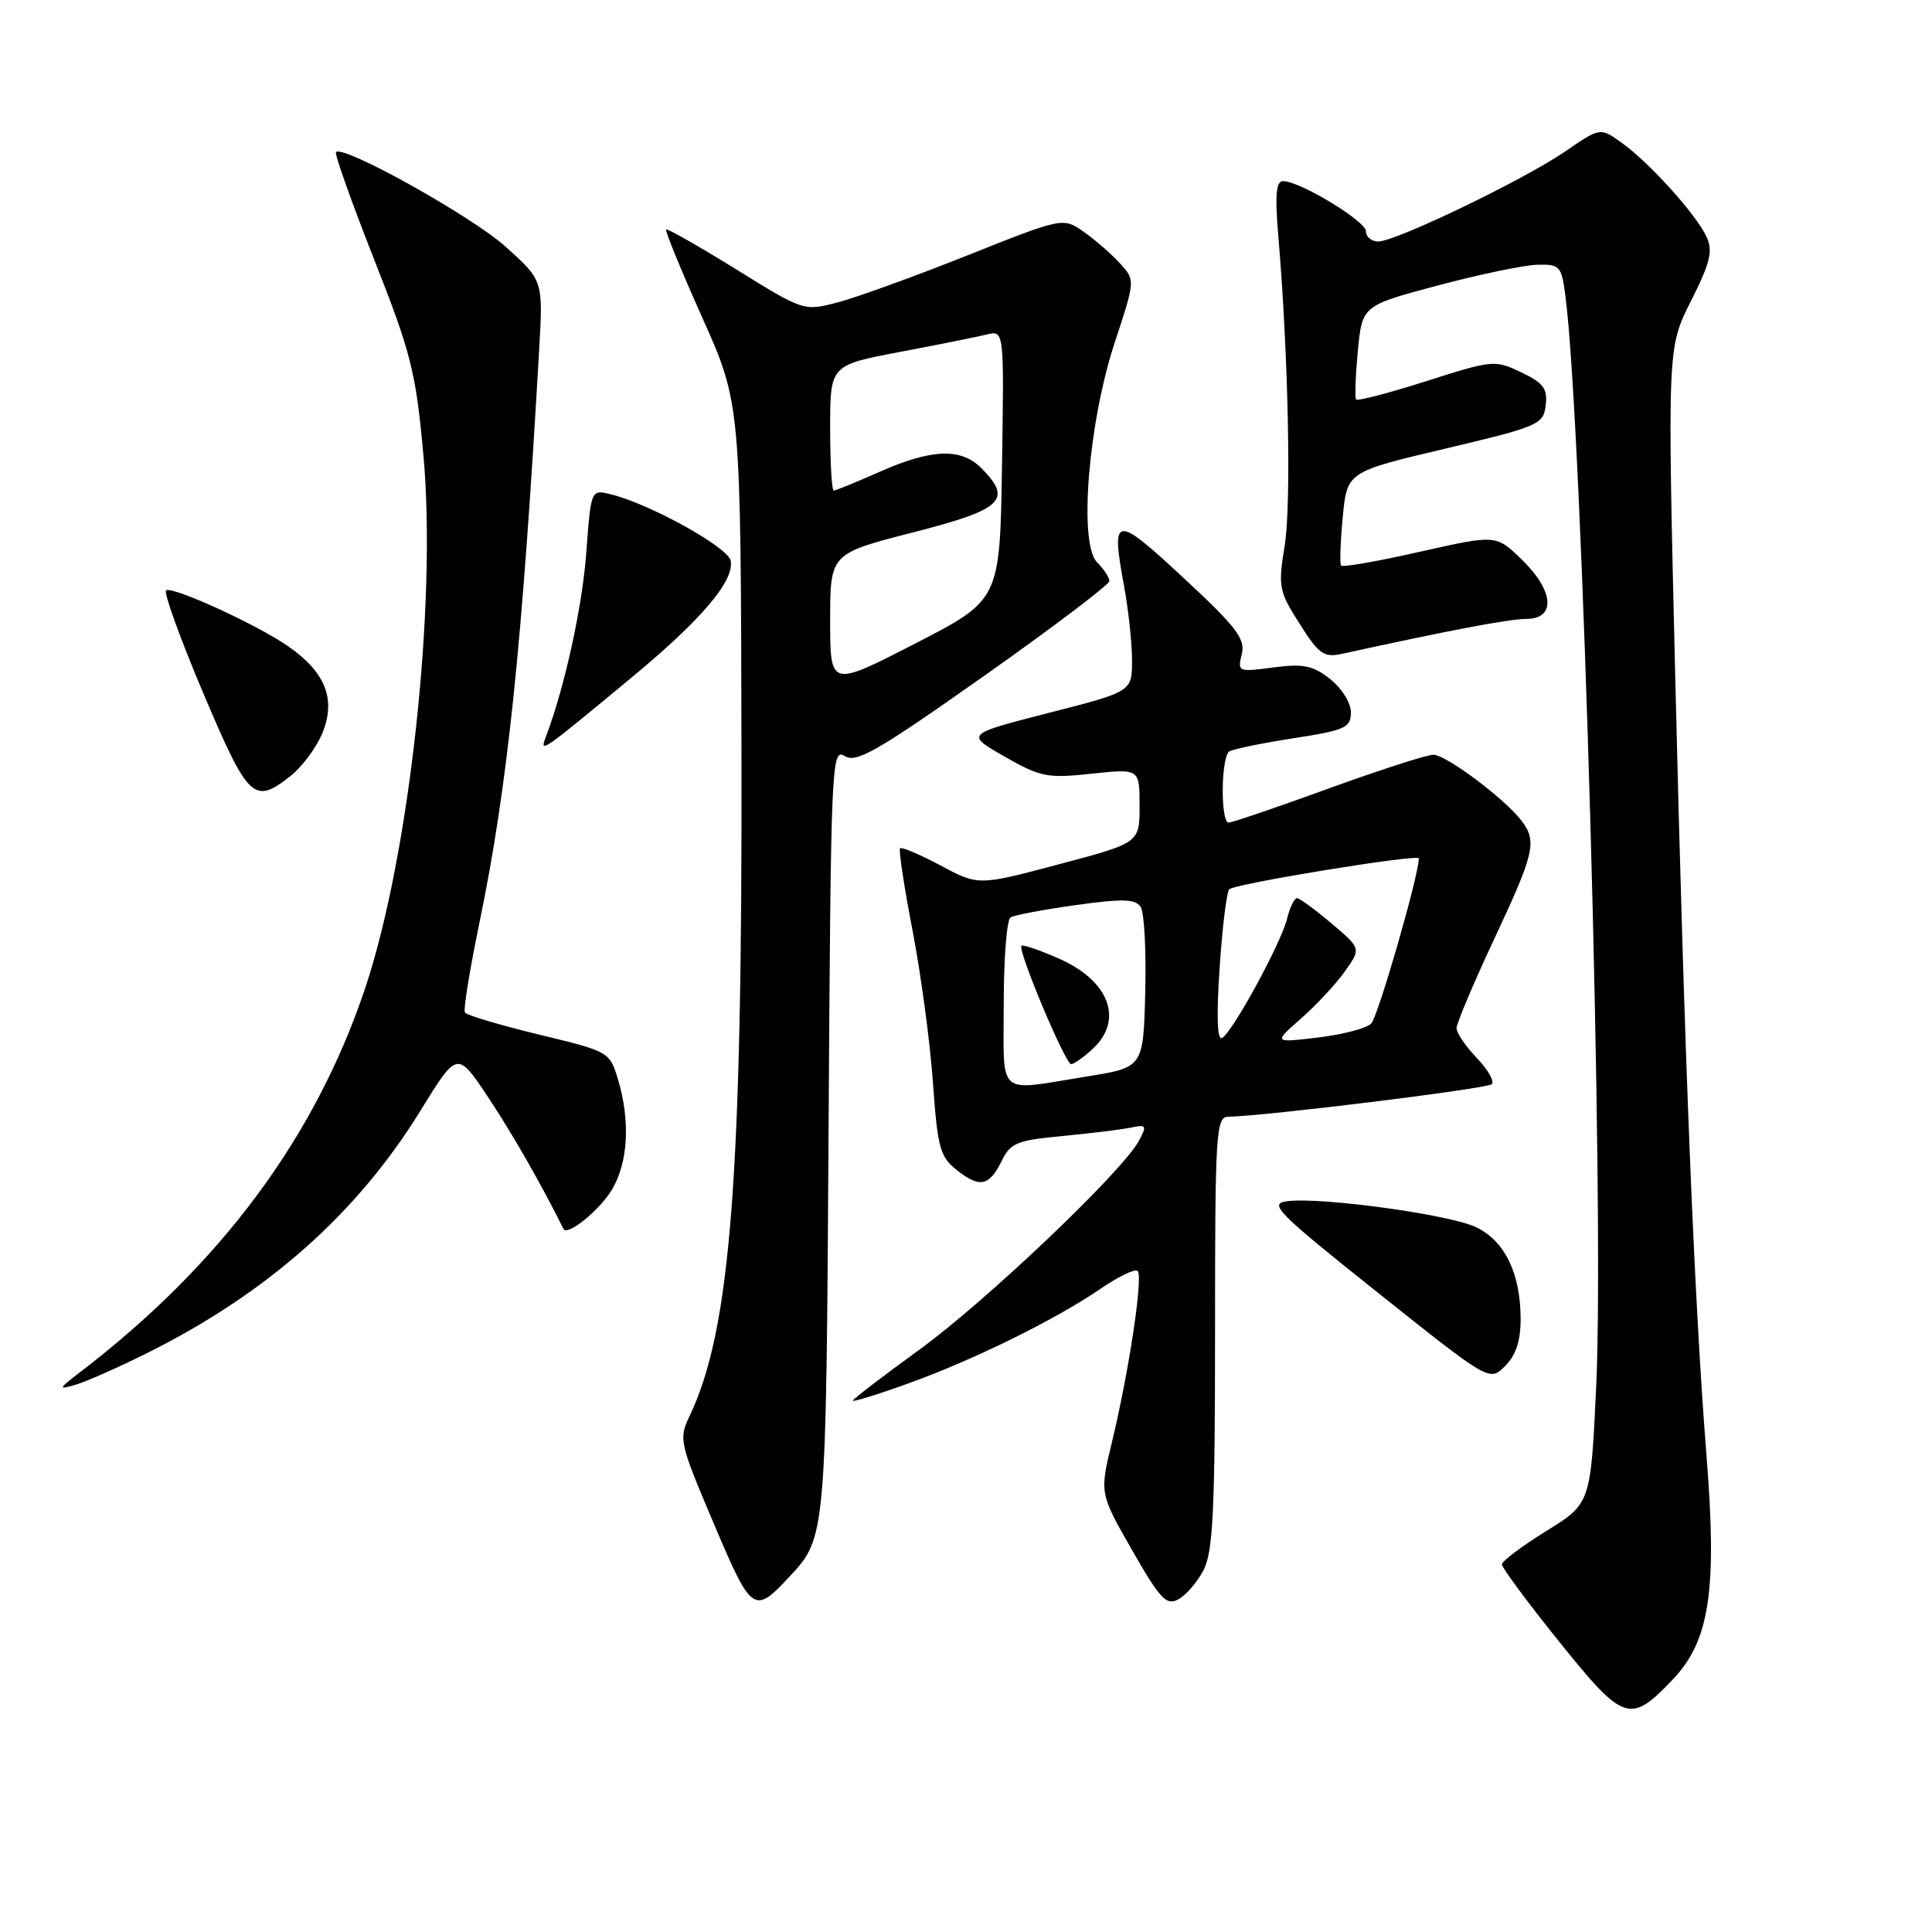 <?xml version="1.0" encoding="UTF-8" standalone="no"?>
<!DOCTYPE svg PUBLIC "-//W3C//DTD SVG 1.1//EN" "http://www.w3.org/Graphics/SVG/1.1/DTD/svg11.dtd" >
<svg xmlns="http://www.w3.org/2000/svg" xmlns:xlink="http://www.w3.org/1999/xlink" version="1.1" viewBox="0 0 256 256">
 <g >
 <path fill="currentColor"
d=" M 221.65 222.54 C 226.53 217.43 227.54 210.78 226.13 193.00 C 224.49 172.38 223.19 140.17 221.98 89.79 C 220.93 46.08 220.93 46.08 224.06 39.89 C 226.61 34.83 226.99 33.28 226.14 31.40 C 224.80 28.47 218.53 21.51 214.86 18.90 C 212.03 16.88 212.03 16.88 207.44 20.04 C 201.99 23.79 184.96 32.00 182.63 32.00 C 181.74 32.00 181.00 31.40 181.00 30.66 C 181.00 29.30 172.25 24.00 170.00 24.00 C 169.09 24.00 168.93 25.86 169.38 31.25 C 170.72 47.07 171.12 66.80 170.23 72.28 C 169.34 77.74 169.45 78.33 172.20 82.65 C 174.75 86.68 175.43 87.16 177.80 86.64 C 192.16 83.50 199.94 82.02 202.25 82.01 C 206.21 81.99 205.92 78.28 201.62 74.12 C 198.24 70.84 198.24 70.84 188.15 73.11 C 182.60 74.37 177.90 75.19 177.70 74.94 C 177.51 74.70 177.61 71.81 177.92 68.51 C 178.50 62.52 178.50 62.52 191.50 59.45 C 203.93 56.50 204.51 56.25 204.81 53.70 C 205.08 51.49 204.52 50.74 201.56 49.33 C 198.08 47.67 197.77 47.70 189.01 50.50 C 184.07 52.07 179.88 53.17 179.69 52.93 C 179.50 52.69 179.61 49.80 179.92 46.50 C 180.50 40.50 180.50 40.50 190.50 37.83 C 196.00 36.37 201.93 35.13 203.69 35.08 C 206.70 35.00 206.91 35.23 207.43 39.25 C 209.70 56.82 212.62 159.93 211.51 183.55 C 210.78 199.22 210.78 199.22 204.90 202.86 C 201.67 204.86 199.02 206.86 199.01 207.29 C 199.00 207.72 202.43 212.35 206.63 217.57 C 215.18 228.20 216.00 228.47 221.65 222.54 Z  M 104.68 208.84 C 109.44 203.74 109.47 203.43 109.79 149.77 C 110.09 101.05 110.17 99.09 111.92 100.18 C 113.46 101.15 116.21 99.57 130.37 89.58 C 139.52 83.12 147.00 77.46 147.00 76.99 C 147.00 76.53 146.27 75.41 145.37 74.51 C 142.90 72.04 144.20 56.00 147.73 45.32 C 150.42 37.16 150.42 37.12 148.46 34.96 C 147.38 33.76 145.24 31.88 143.69 30.78 C 140.88 28.78 140.88 28.78 128.19 33.84 C 121.21 36.62 113.47 39.42 111.00 40.07 C 106.51 41.24 106.49 41.24 97.53 35.68 C 92.59 32.62 88.42 30.25 88.26 30.41 C 88.10 30.57 90.26 35.83 93.06 42.10 C 98.16 53.50 98.16 53.50 98.25 100.00 C 98.36 156.18 96.80 176.18 91.42 187.53 C 89.91 190.70 90.00 191.07 94.57 201.86 C 99.64 213.80 99.90 213.98 104.68 208.84 Z  M 159.49 208.02 C 160.73 205.62 161.00 200.06 161.00 176.55 C 161.00 150.04 161.12 148.00 162.75 147.97 C 167.57 147.90 197.08 144.26 197.67 143.66 C 198.05 143.29 197.15 141.72 195.68 140.18 C 194.20 138.65 193.00 136.87 193.00 136.24 C 193.00 135.60 195.25 130.28 198.00 124.40 C 203.34 113.01 203.69 111.49 201.61 108.75 C 199.42 105.86 191.62 100.02 189.94 100.01 C 189.08 100.00 182.81 102.03 176.00 104.50 C 169.19 106.98 163.25 109.00 162.81 109.00 C 161.70 109.00 161.78 100.25 162.90 99.56 C 163.40 99.25 167.22 98.47 171.40 97.82 C 178.26 96.76 179.00 96.42 179.00 94.39 C 179.00 93.13 177.79 91.19 176.25 89.98 C 173.96 88.17 172.70 87.92 168.72 88.44 C 164.06 89.06 163.96 89.02 164.54 86.69 C 165.05 84.67 163.87 83.12 156.82 76.57 C 147.72 68.11 147.19 68.18 148.94 77.62 C 149.52 80.78 150.00 85.23 150.00 87.50 C 150.00 91.64 150.00 91.64 138.97 94.46 C 127.93 97.29 127.93 97.29 133.11 100.25 C 137.87 102.97 138.79 103.15 144.64 102.52 C 151.00 101.84 151.00 101.84 151.00 106.77 C 151.00 111.69 151.00 111.69 140.32 114.52 C 129.64 117.36 129.64 117.36 124.64 114.69 C 121.89 113.22 119.47 112.20 119.26 112.40 C 119.06 112.61 119.80 117.52 120.92 123.31 C 122.03 129.09 123.25 138.16 123.62 143.46 C 124.24 152.15 124.55 153.29 126.82 155.07 C 129.85 157.46 131.09 157.18 132.77 153.75 C 133.89 151.45 134.81 151.08 140.77 150.53 C 144.47 150.18 148.54 149.68 149.80 149.42 C 151.91 148.98 152.00 149.13 150.92 151.15 C 148.74 155.23 130.59 172.49 121.75 178.89 C 116.94 182.38 113.00 185.40 113.00 185.60 C 113.00 185.79 116.26 184.79 120.25 183.35 C 128.93 180.24 139.88 174.85 145.82 170.77 C 148.20 169.14 150.41 168.08 150.75 168.41 C 151.49 169.15 149.59 181.77 147.34 191.08 C 145.70 197.87 145.70 197.87 150.00 205.39 C 153.72 211.89 154.55 212.78 156.14 211.92 C 157.15 211.38 158.66 209.63 159.49 208.02 Z  M 19.41 179.33 C 35.38 171.39 47.33 160.80 55.74 147.13 C 60.59 139.25 60.59 139.25 64.67 145.37 C 67.88 150.20 71.71 156.89 74.66 162.83 C 75.16 163.83 79.38 160.43 81.05 157.69 C 83.23 154.11 83.55 148.56 81.89 143.04 C 80.79 139.37 80.72 139.33 71.39 137.08 C 66.23 135.83 61.82 134.52 61.60 134.16 C 61.38 133.80 62.26 128.39 63.55 122.15 C 67.26 104.22 69.20 85.55 71.44 46.33 C 71.97 37.16 71.97 37.16 67.00 32.69 C 62.53 28.67 45.50 19.17 44.52 20.15 C 44.30 20.36 46.57 26.75 49.56 34.34 C 54.49 46.84 55.10 49.27 56.10 60.26 C 57.91 80.03 54.25 113.44 48.37 130.99 C 41.75 150.72 29.22 167.59 10.57 181.85 C 7.71 184.05 7.67 184.16 10.00 183.49 C 11.38 183.09 15.61 181.22 19.41 179.33 Z  M 201.49 174.72 C 201.47 168.70 199.38 164.41 195.57 162.60 C 192.06 160.93 175.20 158.61 170.60 159.16 C 168.04 159.47 169.09 160.54 182.58 171.29 C 197.37 183.08 197.37 183.08 199.43 181.01 C 200.87 179.57 201.50 177.67 201.49 174.72 Z  M 38.49 102.83 C 40.00 101.64 41.89 99.11 42.69 97.20 C 44.57 92.69 43.15 89.07 38.16 85.62 C 34.02 82.76 23.13 77.76 22.02 78.21 C 21.62 78.37 23.81 84.46 26.89 91.74 C 32.92 105.97 33.63 106.65 38.49 102.83 Z  M 83.71 89.76 C 92.96 82.10 97.33 76.95 96.82 74.30 C 96.48 72.51 86.06 66.74 80.90 65.49 C 78.31 64.86 78.31 64.86 77.69 73.18 C 77.16 80.39 74.86 90.90 72.38 97.50 C 71.47 99.90 71.46 99.91 83.71 89.76 Z  M 110.00 82.21 C 110.00 73.36 110.00 73.36 121.00 70.54 C 132.89 67.50 134.23 66.23 130.00 62.00 C 127.33 59.33 123.43 59.48 116.60 62.50 C 113.49 63.88 110.73 65.00 110.47 65.00 C 110.21 65.00 110.00 61.26 110.00 56.69 C 110.00 48.39 110.00 48.39 119.25 46.63 C 124.34 45.67 129.52 44.63 130.77 44.32 C 133.05 43.77 133.05 43.77 132.77 61.64 C 132.50 79.50 132.50 79.50 121.25 85.28 C 110.00 91.07 110.00 91.07 110.00 82.21 Z  M 133.00 133.06 C 133.00 127.04 133.40 121.87 133.90 121.56 C 134.39 121.26 138.28 120.52 142.54 119.93 C 148.78 119.06 150.46 119.11 151.15 120.18 C 151.62 120.90 151.89 125.99 151.75 131.47 C 151.50 141.44 151.50 141.44 144.00 142.64 C 131.89 144.59 133.00 145.56 133.00 133.06 Z  M 144.81 138.96 C 148.91 135.14 146.99 129.98 140.40 127.06 C 137.81 125.91 135.54 125.13 135.35 125.32 C 134.80 125.86 141.16 141.00 141.93 141.00 C 142.31 141.00 143.61 140.08 144.81 138.96 Z  M 161.60 128.32 C 161.96 122.92 162.53 118.20 162.88 117.84 C 163.57 117.10 188.00 113.12 188.00 113.74 C 188.00 115.99 182.58 134.78 181.68 135.64 C 181.03 136.27 177.85 137.10 174.61 137.48 C 168.73 138.18 168.73 138.18 172.38 134.97 C 174.39 133.21 177.01 130.40 178.20 128.72 C 180.36 125.68 180.36 125.68 176.43 122.36 C 174.27 120.53 172.21 119.02 171.86 119.01 C 171.51 119.01 170.91 120.24 170.54 121.75 C 169.74 124.98 163.40 136.63 161.95 137.53 C 161.29 137.94 161.17 134.79 161.60 128.32 Z "/>
</g>
</svg>